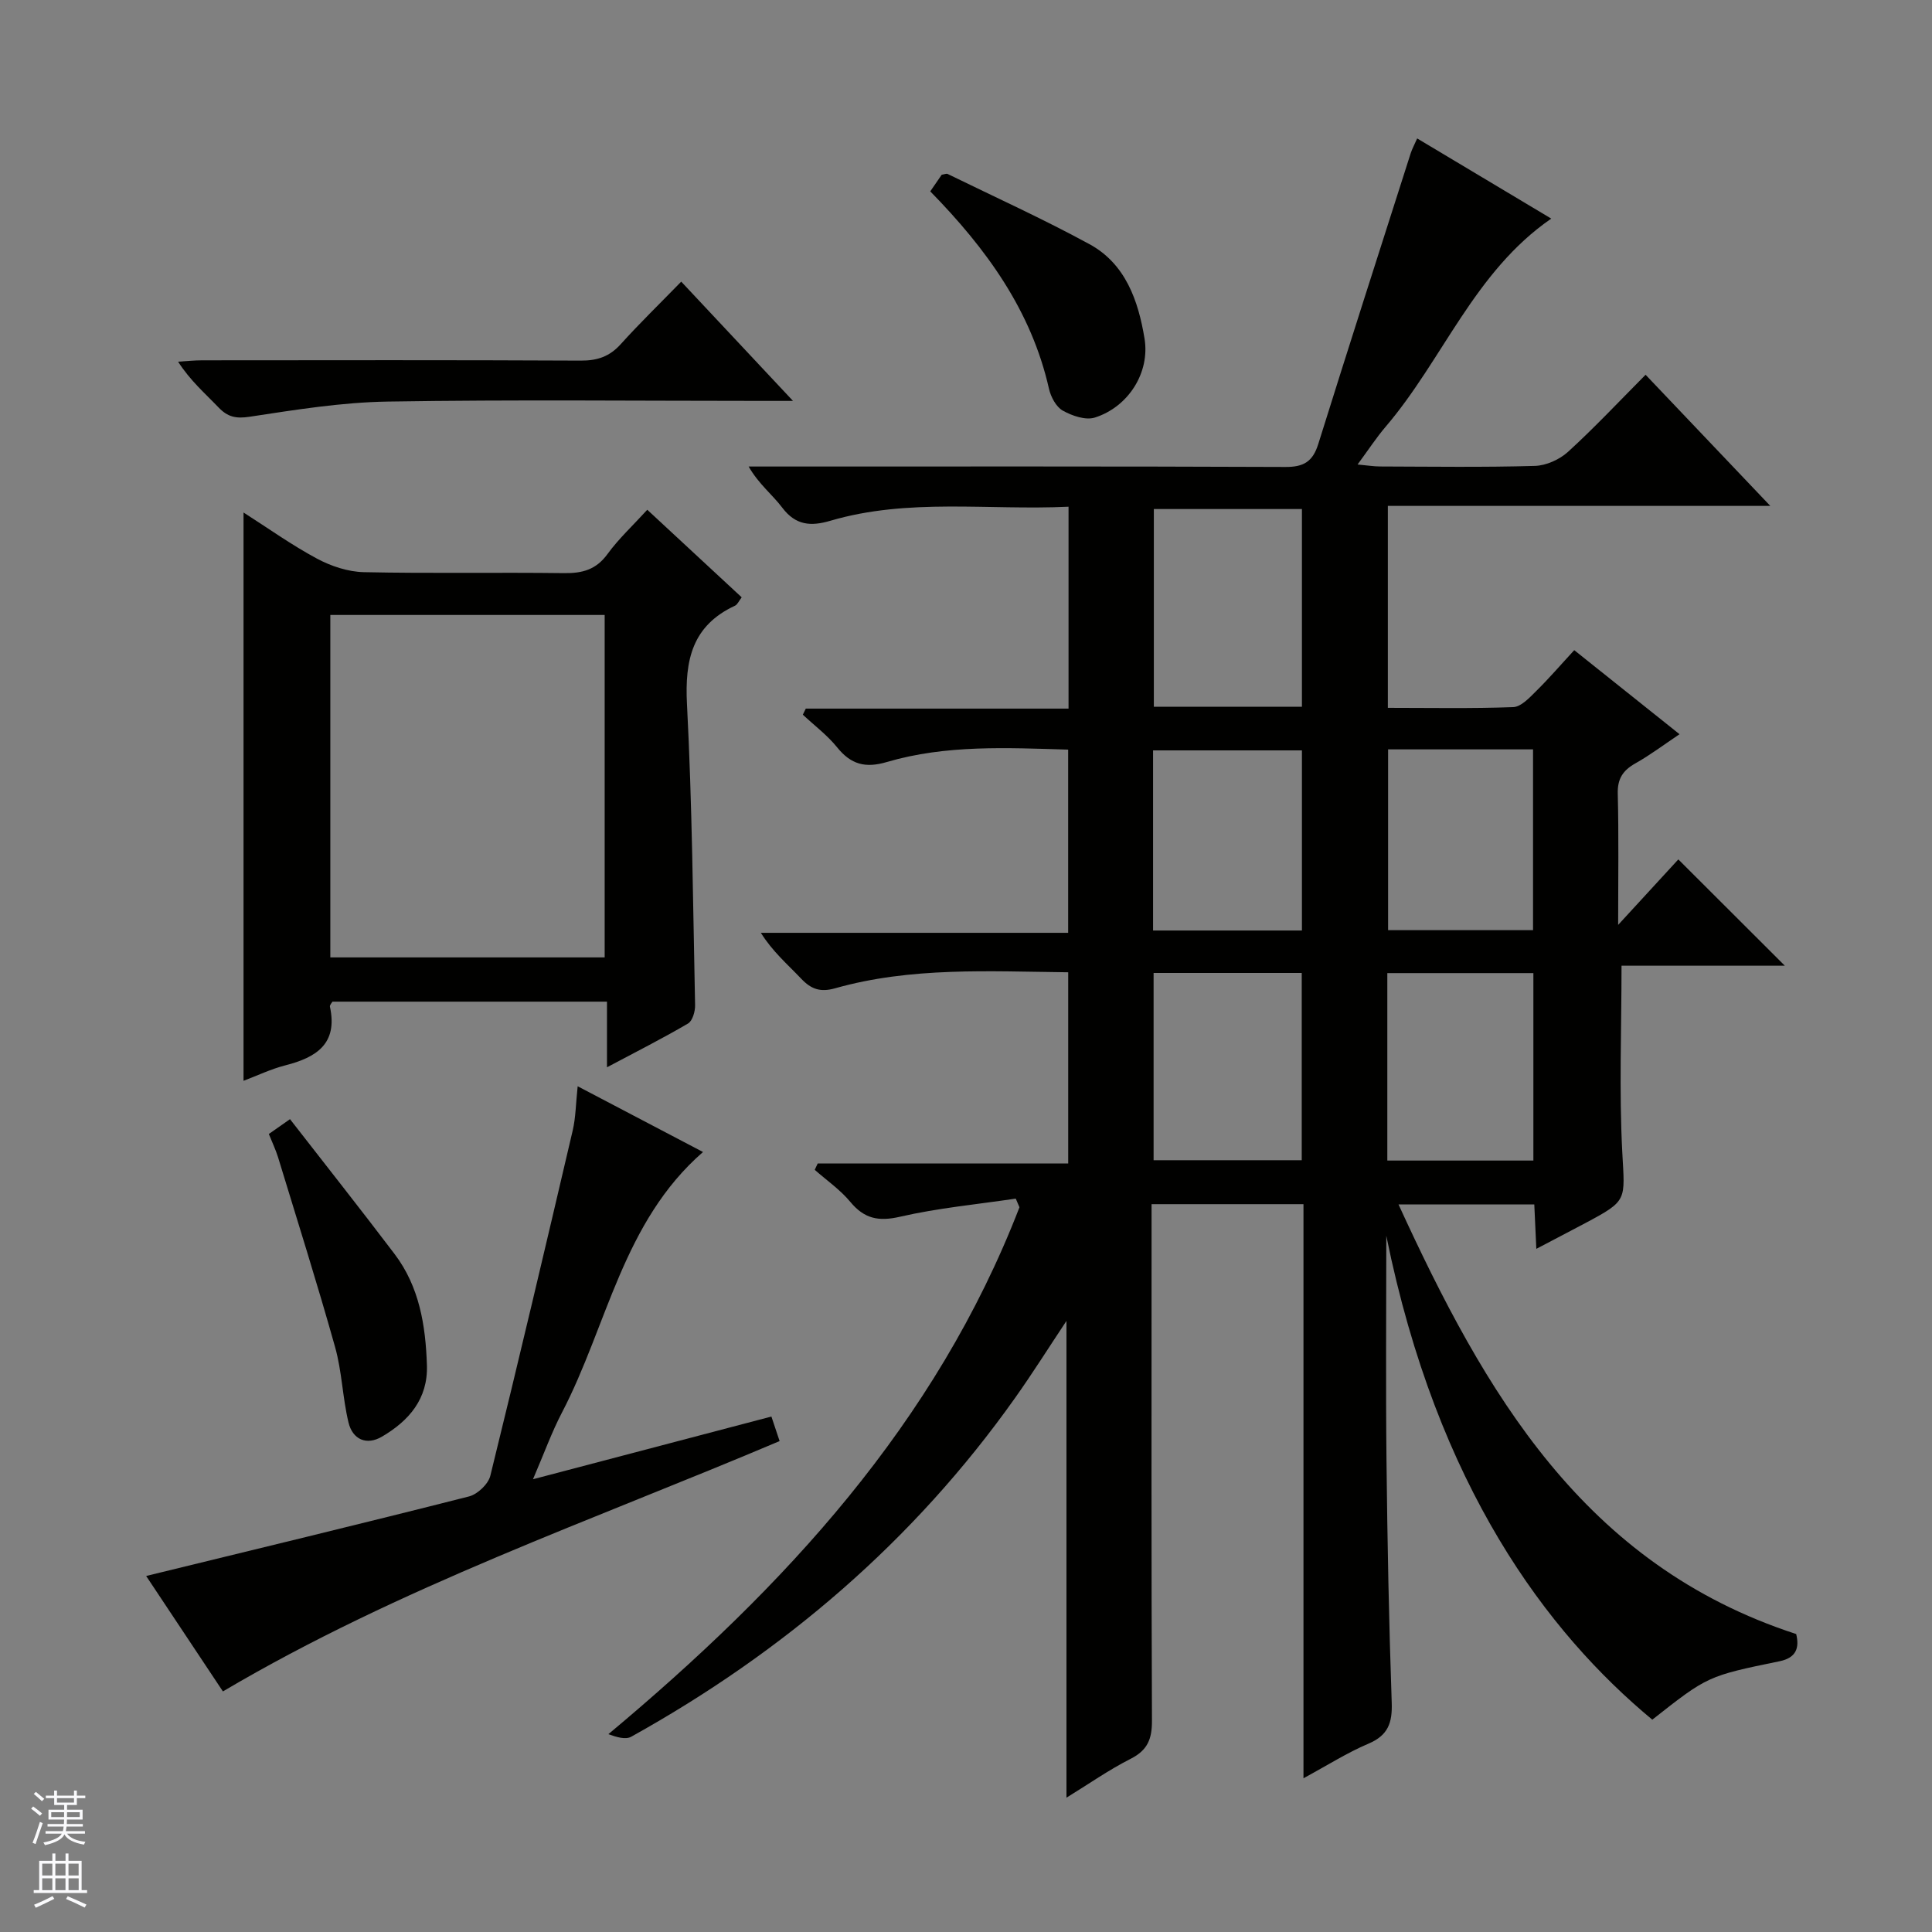 <svg enable-background="new 0 0 400 400" viewBox="0 0 400 400" xmlns="http://www.w3.org/2000/svg"><rect x="0" y="0" width="400" height="400" fill="#808080" stroke="none"/><g fill="#010100"><path d="m210.3 248.16c-8 1.19-16.09 1.94-23.95 3.75-4.47 1.03-7.4.42-10.3-3.07-2.09-2.52-4.88-4.45-7.37-6.64.21-.44.41-.88.62-1.32h51.86c0-13.54 0-26.4 0-39.58-16.39-.18-32.53-1.14-48.28 3.32-3.05.86-4.95.17-7-1.99-2.82-2.97-5.96-5.65-8.35-9.5h63.62c0-12.81 0-25.17 0-37.93-12.65-.37-25.28-1.04-37.55 2.57-4.44 1.31-7.42.51-10.28-3.04-2.03-2.52-4.71-4.52-7.1-6.76.2-.42.41-.84.61-1.26h54.4c0-14.21 0-27.76 0-41.8-16.64.78-33.18-1.84-49.32 2.91-4.01 1.18-7.17.98-9.95-2.71-2.05-2.72-4.87-4.87-6.96-8.52h5.16c35.33 0 70.66-.06 105.98.09 3.81.02 5.66-1.14 6.79-4.74 6.28-20.1 12.73-40.15 19.14-60.21.3-.92.78-1.79 1.34-3.07 9.29 5.56 18.39 11 27.76 16.6-15.98 11.02-22.41 29.19-34.28 43.08-1.93 2.26-3.56 4.77-5.82 7.83 1.99.18 3.36.41 4.73.41 10.66.03 21.33.19 31.99-.12 2.34-.07 5.1-1.32 6.85-2.91 5.41-4.93 10.43-10.29 16.06-15.96 8.47 8.91 16.79 17.66 25.82 27.15-26.86 0-52.86 0-79.18 0v41.81c8.72 0 17.35.17 25.96-.15 1.62-.06 3.35-1.93 4.71-3.28 2.72-2.68 5.22-5.59 7.92-8.51 7.42 5.92 14.28 11.39 21.8 17.4-3.24 2.17-6.07 4.31-9.13 6.03-2.6 1.46-3.75 3.2-3.66 6.32.22 8.57.08 17.16.08 27.13 4.93-5.36 8.91-9.69 12.46-13.56 7.49 7.48 14.73 14.7 22.05 22.01-11.13 0-22.52 0-33.81 0 0 13.19-.51 25.97.16 38.69.52 9.92 1.17 9.9-7.6 14.57-3.18 1.69-6.38 3.35-10.2 5.36-.15-3.4-.28-6.13-.42-9.19-9.21 0-18.24 0-28.11 0 17.85 38.92 38.27 74.6 82.33 88.94.71 2.88-.01 4.93-3.43 5.63-14.92 3.07-14.92 3.09-26.36 12.1-21.71-18.02-44.51-48.11-55.07-100.18 0 15.57-.13 31.14.04 46.71.18 16.64.5 33.29 1.08 49.93.15 4.19-.74 6.78-4.82 8.51-4.37 1.85-8.43 4.44-13.45 7.16 0-40.17 0-79.38 0-118.86-10.64 0-20.73 0-31.45 0v5.96c0 33.66-.06 67.32.08 100.98.02 3.77-.89 6.1-4.39 7.88-4.56 2.31-8.78 5.28-13.31 8.06 0-32.98 0-65.57 0-98.71-3.65 5.48-7.01 10.84-10.67 15.99-20.98 29.59-47.85 52.54-79.44 70.1-1.19.66-3.06.08-4.73-.53 36.45-30.46 67.81-64.31 85.11-109.09-.26-.63-.52-1.21-.77-1.79zm59.25-101.84c0-13.99 0-27.4 0-40.93-10.44 0-20.6 0-30.66 0v40.93zm-30.71 55.12v38.77h30.67c0-13.09 0-25.8 0-38.77-10.37 0-20.41 0-30.67 0zm78.63 38.84c0-13.21 0-25.93 0-38.81-10.24 0-20.13 0-30.24 0v38.81zm-47.92-84.92c-10.59 0-20.66 0-30.82 0v37.29h30.82c0-12.53 0-24.78 0-37.29zm17.84-.21v37.43h30.01c0-12.69 0-25.02 0-37.43-10.19 0-19.96 0-30.01 0z"/><path d="m125.67 220.97c0-5.01 0-9.11 0-13.59-19.18 0-37.91 0-56.84 0-.11.22-.59.69-.52 1.05 1.67 7.69-2.84 10.51-9.24 12.14-3.01.77-5.86 2.15-8.65 3.2 0-39.17 0-78.08 0-117.66 5.05 3.22 9.95 6.73 15.21 9.55 2.91 1.56 6.41 2.72 9.68 2.8 13.82.3 27.66.02 41.48.2 3.78.05 6.62-.71 8.97-3.93 2.32-3.19 5.27-5.92 8.25-9.19 6.56 6.08 12.97 12.03 19.55 18.13-.6.78-.88 1.5-1.38 1.73-8.86 4.12-10.42 11.23-9.95 20.37 1.08 20.75 1.25 41.56 1.68 62.34.03 1.29-.53 3.24-1.45 3.79-5.25 3.08-10.69 5.83-16.79 9.07zm-.48-22.75c0-23.92 0-47.43 0-70.9-19.13 0-37.86 0-56.8 0v70.9z"/><path d="m110.35 306.26c17.14-4.51 33.1-8.7 49.36-12.98.6 1.79 1.11 3.32 1.7 5.08-38.88 16.48-78.66 30.2-115.26 51.83-5.34-8.04-10.82-16.28-15.89-23.9 22.48-5.49 44.7-10.84 66.85-16.47 1.76-.45 3.99-2.56 4.41-4.29 5.86-23.79 11.48-47.65 17.06-71.51.62-2.66.63-5.47 1.02-9.12 9.09 4.77 17.39 9.12 25.95 13.61-16.64 14.49-19.78 35.87-29.18 53.9-2.14 4.09-3.71 8.48-6.02 13.85z"/><path d="m141.04 58.31c7.87 8.4 15.09 16.1 23.14 24.69-2.8 0-4.39 0-5.98 0-25.96 0-51.93-.28-77.89.14-9.56.15-19.12 1.7-28.61 3.14-2.87.44-4.57.05-6.48-1.95-2.75-2.88-5.79-5.47-8.35-9.45 1.66-.1 3.33-.28 4.99-.28 26.13-.02 52.26-.07 78.39.06 3.43.02 5.98-.85 8.29-3.43 3.89-4.31 8.06-8.36 12.5-12.92z"/><path d="m192.6 39.62c.99-1.44 1.73-2.51 2.37-3.44.58-.09.97-.28 1.21-.17 9.82 4.8 19.79 9.32 29.38 14.54 7.47 4.07 10.11 11.7 11.4 19.53 1.17 7.08-3.37 14.18-10.28 16.37-1.92.61-4.72-.36-6.65-1.44-1.38-.78-2.47-2.84-2.85-4.52-3.65-16.16-12.91-28.95-24.58-40.87z"/><path d="m55.66 234.78c1.36-.95 2.54-1.78 4.38-3.07 7.26 9.34 14.56 18.56 21.66 27.93 5.13 6.77 6.42 14.78 6.69 23.01.23 6.99-3.74 11.52-9.29 14.78-3.22 1.9-6.1.6-6.95-2.93-1.23-5.12-1.35-10.54-2.77-15.59-3.7-13.19-7.83-26.26-11.83-39.37-.49-1.56-1.21-3.05-1.89-4.76z"/></g><path d="m6.45 374.46.42-.45c.65.47 1.27.95 1.85 1.44l-.45.49c-.66-.56-1.26-1.06-1.83-1.48m.93 7.33-.63-.26c.55-1.36 1.05-2.8 1.52-4.33.19.1.38.19.59.27-.46 1.29-.95 2.73-1.48 4.32m-.38-10.38.44-.42c.43.34 1.01.82 1.74 1.44l-.49.49c-.53-.51-1.09-1.01-1.69-1.51m2.5.35h1.72v-1.04h.59v1.04h3.52v-1.04h.59v1.04h1.75v.53h-1.75v1.42h-2.03v.97h3.22v2.03h-3.24c0 .35-.01.66-.03.93h3.32v.53h-3.37c-.03.27-.08.58-.15.94h3.96v.53h-3.71c.67.92 1.93 1.48 3.79 1.68-.13.24-.23.44-.29.59-2.13-.38-3.48-1.08-4.04-2.12-.43.97-1.77 1.72-4.03 2.23-.09-.19-.2-.37-.33-.55 2.1-.42 3.37-1.03 3.81-1.83h-3.36v-.53h3.58c.08-.29.13-.61.16-.94h-3.33v-.53h3.39c.02-.27.04-.58.04-.93h-3.23v-2.03h3.25v-.97h-2.07v-1.42h-1.73zm1.12 3.44v1h2.65c.01-.3.02-.44.01-.4v-.25-.35zm1.19-2h3.52v-.91h-3.52zm4.71 2h-2.63v.59c0 .15-.01.28-.01.4h2.64z" fill="#fafafc"/><path d="m13.55 383.74h.63v1.52h2.72v6.07h1.13v.6h-11.05v-.6h1.13v-6.07h2.73v-1.52h.63v1.52h2.1v-1.52zm-2.68 8.83.38.56c-1.24.63-2.53 1.25-3.85 1.85-.1-.21-.21-.42-.34-.63 1.36-.55 2.63-1.15 3.81-1.78m-2.13-4.27h2.1v-2.45h-2.1zm0 3.04h2.1v-2.46h-2.1zm2.72-3.04h2.1v-2.45h-2.1zm0 3.04h2.1v-2.46h-2.1zm6.07 3.6c-1.41-.71-2.7-1.3-3.86-1.78l.35-.56c1.45.62 2.75 1.19 3.88 1.72zm-1.25-9.09h-2.1v2.45h2.1zm-2.09 5.49h2.1v-2.46h-2.1z" fill="#fafafc"/></svg>